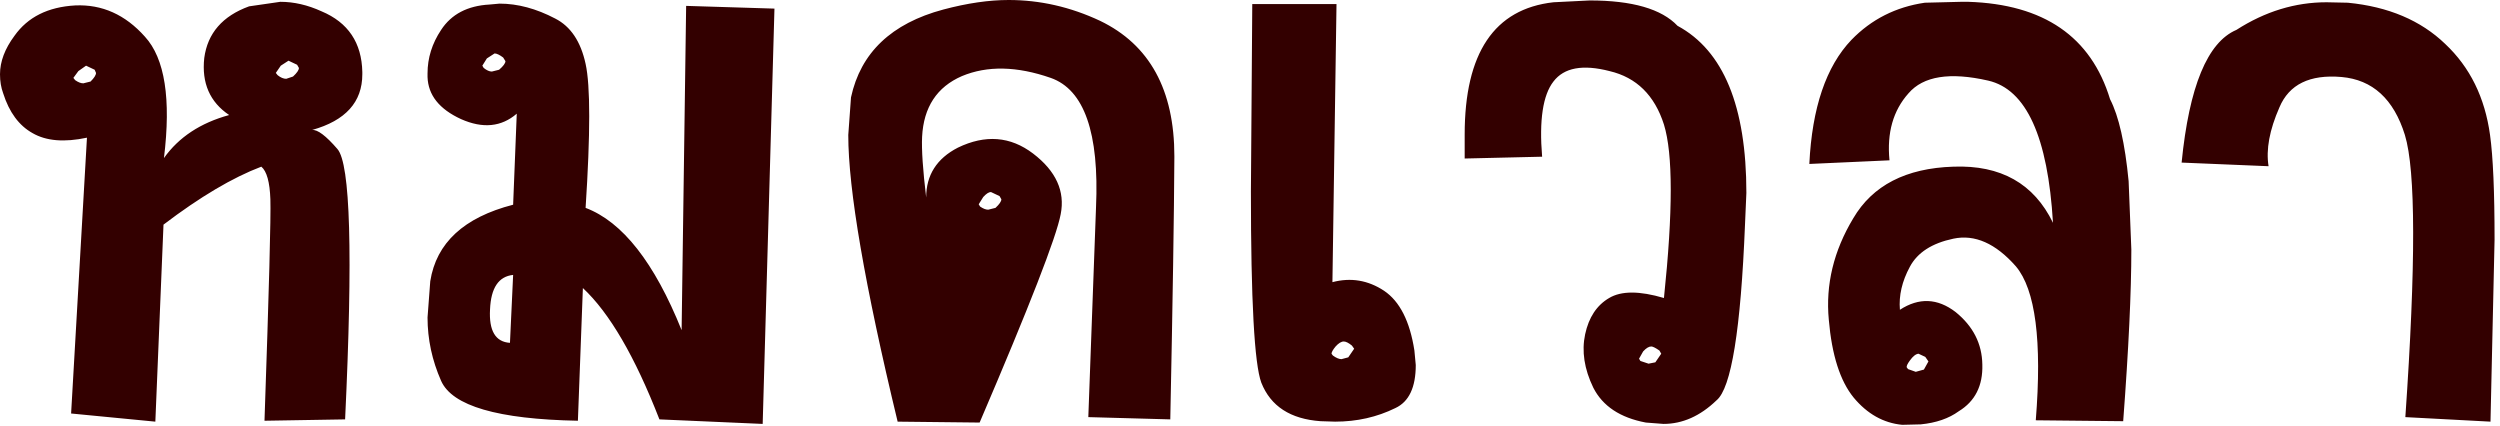 <?xml version="1.0" encoding="utf-8"?>
<svg version="1.1" id="Layer_1"
xmlns="http://www.w3.org/2000/svg"
xmlns:xlink="http://www.w3.org/1999/xlink"
width="276px" height="47px"
xml:space="preserve">
<g id="49" transform="matrix(1, 0, 0, 1, 137.7, 23.45)">
<path style="fill:#330000;fill-opacity:1" d="M33.8,-14.45Q32.05 -12.2 32.55 -6.15L24 -5.95L24 -8.6Q24 -22.1 33.8 -23.2L37.8 -23.4Q44.85 -23.4 47.5 -20.6Q55.1 -16.5 55.1 -2.15L54.95 1.3Q54.25 18.75 51.8 20.75Q49.1 23.35 45.95 23.35L44 23.2Q39.75 22.4 38.2 19.35Q36.7 16.25 37.3 13.45Q37.9 10.65 39.95 9.45Q41.95 8.25 46 9.45Q47.5 -4.85 46 -9.7Q44.45 -14.55 40 -15.6Q35.55 -16.75 33.8 -14.45M9.85,-23L9.4 7.7Q12.45 6.9 15.1 8.65Q17.7 10.4 18.45 15.25L18.6 16.85Q18.6 20.55 16.35 21.6Q13.3 23.1 9.7 23.1L8.1 23.05Q3.1 22.7 1.55 18.8Q0.4 15.7 0.4 -2.3L0.55 -23L9.85 -23M79.6,-23.25Q92.1 -22.85 95.25 -12.5Q96.7 -9.7 97.3 -3.45L97.6 4.1Q97.6 11.1 96.7 23.05L87.05 22.95Q88.1 9.8 84.85 5.95Q81.5 2.15 77.95 2.9Q74.4 3.65 73.15 6Q71.85 8.4 72.05 10.75Q75.2 8.7 78.2 11Q81.1 13.35 81.15 16.8Q81.25 20.3 78.55 21.95Q76.9 23.15 74.35 23.4L72.3 23.45Q69.2 23.15 66.95 20.45Q64.7 17.7 64.2 11.85Q63.65 6.05 66.9 0.65Q70.1 -4.8 77.95 -5.05Q85.8 -5.35 88.95 1.15Q88.1 -13.1 81.8 -14.55Q75.45 -16 73 -13.15Q70.45 -10.3 70.9 -5.75L62.05 -5.35Q62.5 -14.65 66.7 -19.05Q70 -22.45 74.8 -23.15L78.8 -23.25L79.6 -23.25M119.15,-23.2L121.5 -23.15Q128.2 -22.5 132.25 -18.6Q136.35 -14.75 137.2 -8.55Q137.7 -4.95 137.7 3L137.25 23.1L127.85 22.6Q129.6 -2.65 127.8 -8.55Q125.95 -14.5 120.8 -14.95Q115.55 -15.4 113.95 -11.6Q112.3 -7.85 112.75 -5.1L103.15 -5.5Q104.4 -18.1 109.2 -20.15Q113.95 -23.2 119.15 -23.2M45.5,15.25Q44.85 14.8 44.6 14.8Q44.2 14.8 43.7 15.35L43.25 16.15L43.4 16.4L44.3 16.7L45.05 16.55L45.7 15.6L45.5 15.25M73.15,16.35Q72.75 16.9 72.8 17.1L72.95 17.3L73.8 17.6L74.7 17.35L75.2 16.45L74.85 15.95L74.1 15.6Q73.65 15.65 73.15 16.35M11.55,14.7Q11 14.25 10.65 14.25Q10.25 14.25 9.75 14.8Q9.3 15.35 9.3 15.6L9.45 15.8Q10 16.2 10.4 16.2L11.15 16L11.8 15.05L11.55 14.7M-136.1,-19.5Q-133.9 -22.6 -129.4 -22.85Q-124.95 -23.05 -121.7 -19.4Q-118.4 -15.8 -119.6 -6Q-117.15 -9.45 -112.4 -10.75Q-115.6 -12.9 -115.15 -17.05Q-114.6 -21.15 -110.2 -22.75L-106.75 -23.25Q-104.5 -23.25 -102.2 -22.2Q-97.8 -20.35 -97.7 -15.5L-97.7 -15.25Q-97.7 -10.65 -103.25 -9.1Q-102.35 -9.2 -100.45 -7Q-98.3 -4.55 -99.6 22.85L-108.5 23Q-107.75 1.35 -107.85 -1.45Q-107.95 -4.3 -108.85 -5.05Q-113.6 -3.25 -119.65 1.35L-120.55 23.1L-129.85 22.2L-128.1 -8.25Q-131.85 -7.45 -134.1 -8.75Q-136.35 -10 -137.35 -13.15Q-137.7 -14.1 -137.7 -15.25Q-137.7 -17.35 -136.1 -19.5M-127.1,-15.4L-127.25 -15.75L-128.2 -16.2L-129.05 -15.6L-129.6 -14.85L-129.4 -14.6Q-128.9 -14.25 -128.5 -14.25L-127.7 -14.45Q-127.1 -15.05 -127.1 -15.4M-104.7,-15.95L-104.9 -16.3L-105.85 -16.75L-106.7 -16.2L-107.25 -15.4L-107.05 -15.15Q-106.55 -14.75 -106.1 -14.75L-105.35 -15Q-104.7 -15.6 -104.7 -15.95M-82.55,-23.05Q-79.55 -23.05 -76.4 -21.4Q-73.85 -20.1 -73.05 -16.4Q-72.25 -12.8 -73.05 -0.5Q-66.95 1.8 -62.45 13L-61.95 -22.8L-52.2 -22.5L-53.5 23.35L-64.9 22.85Q-68.95 12.45 -73.35 8.35L-73.9 23Q-87.15 22.75 -89 18.6Q-90.5 15.2 -90.5 11.6L-90.2 7.6Q-89.2 1.25 -81.05 -0.85L-80.65 -10.9Q-83.2 -8.7 -86.8 -10.3Q-90.4 -11.95 -90.5 -14.95L-90.5 -15.35Q-90.5 -17.9 -89 -20.15Q-87.3 -22.75 -83.65 -22.95L-82.55 -23.05M-82.15,-17.1Q-82.75 -17.55 -83.1 -17.55L-83.95 -17L-84.45 -16.2L-84.3 -15.95Q-83.8 -15.55 -83.4 -15.55L-82.6 -15.75Q-81.9 -16.35 -81.9 -16.7L-82.15 -17.1M-31.5,-15.05Q-35.65 -13.25 -35.9 -8.35Q-36 -6.2 -35.45 -1.65Q-35.45 -5.35 -31.95 -7.15Q-27.4 -9.35 -23.65 -6.5Q-19.85 -3.6 -20.6 0.2Q-21.3 3.95 -29.55 23.2L-38.6 23.1Q-44.05 0.5 -44.05 -8.55L-43.75 -12.7Q-42.15 -20.1 -33.55 -22.4Q-29.6 -23.45 -26.35 -23.45Q-21.15 -23.45 -16.25 -21.15Q-8.05 -17.2 -8.05 -6.2L-8.05 -6.1Q-8.1 3.3 -8.5 22.85L-17.55 22.6L-16.7 -0.55Q-16.15 -12.9 -21.7 -14.85Q-27.3 -16.8 -31.5 -15.05M-27.15,-1.45L-27.35 -1.8L-28.3 -2.25Q-28.65 -2.25 -29.15 -1.7L-29.65 -0.9L-29.5 -0.65Q-29 -0.3 -28.6 -0.3L-27.8 -0.5Q-27.15 -1.1 -27.15 -1.45M-81.05,6.9Q-83.45 7.15 -83.6 10.7Q-83.8 14.25 -81.4 14.4L-81.05 6.9" />
</g>
</svg>
